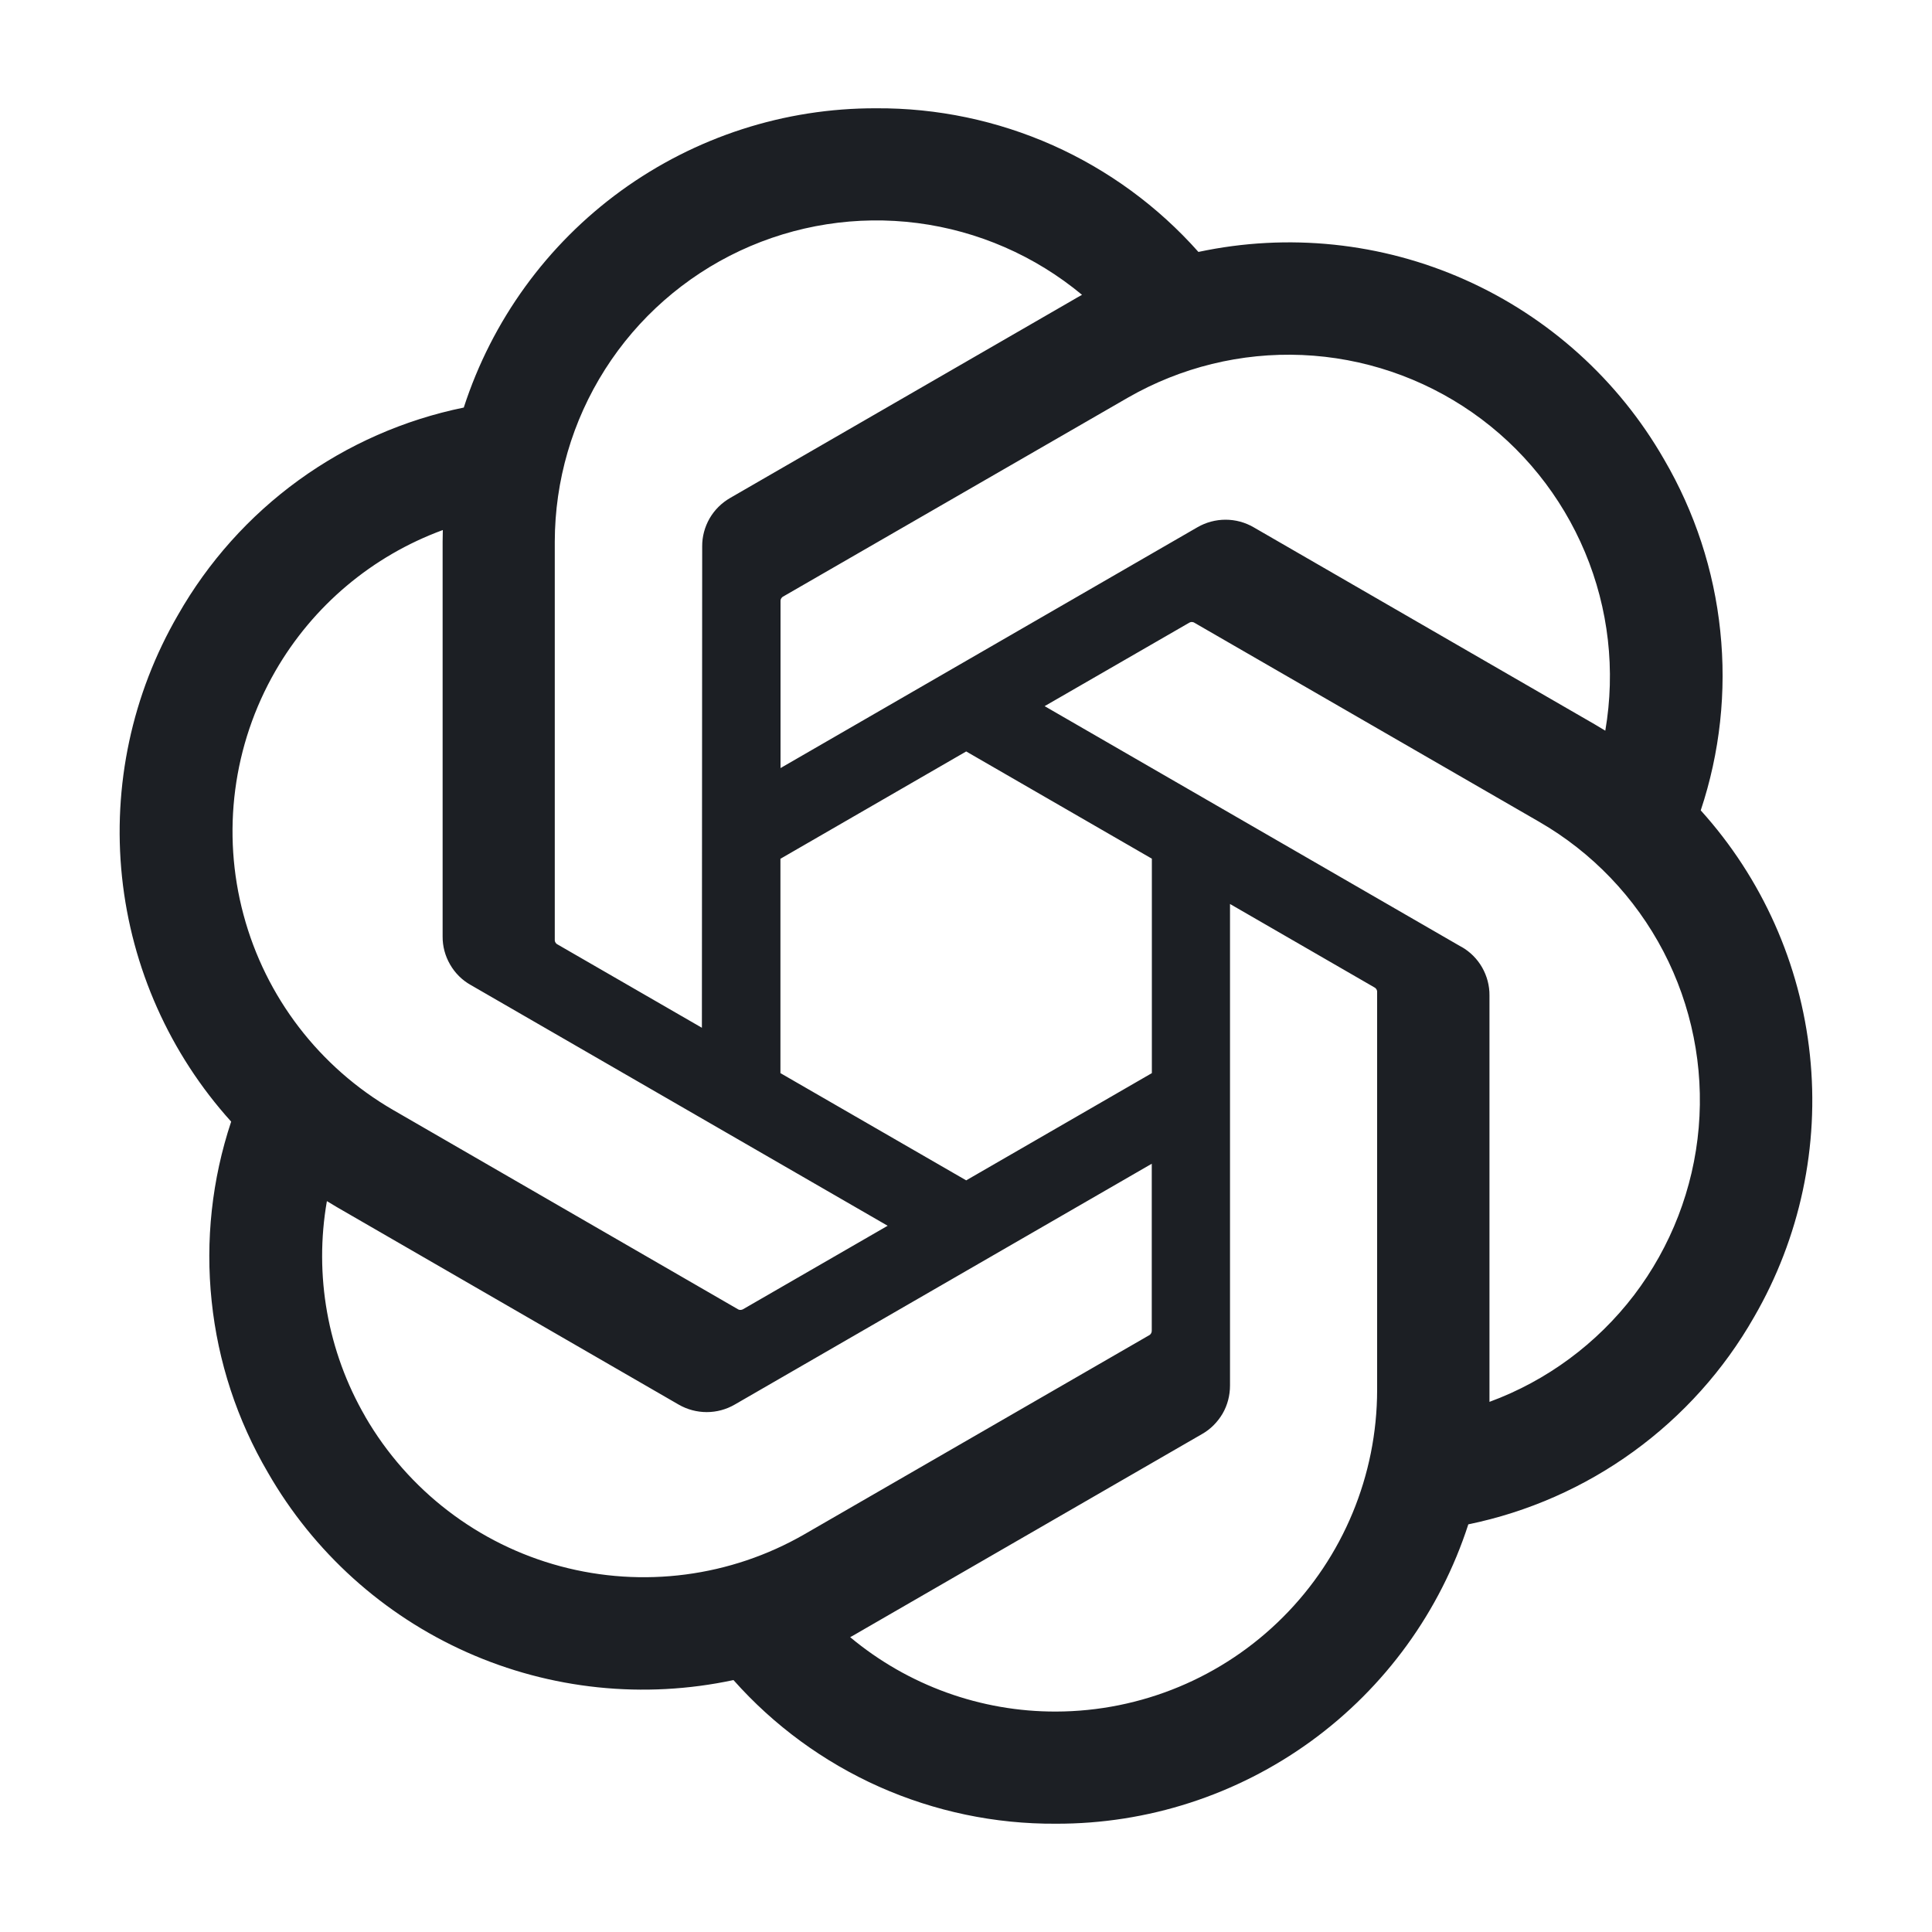 <svg width="20" height="20" viewBox="0 0 20 20" fill="none" xmlns="http://www.w3.org/2000/svg">
<mask id="mask0_1252_1697" style="mask-type:luminance" maskUnits="userSpaceOnUse" x="0" y="0" width="20" height="20">
<path d="M20 0H0V20H20V0Z" fill="white"/>
</mask>
<g mask="url(#mask0_1252_1697)">
<path d="M17.606 8.389C17.805 7.791 17.874 7.158 17.808 6.531C17.743 5.904 17.544 5.299 17.226 4.755C16.754 3.933 16.032 3.282 15.166 2.896C14.3 2.51 13.334 2.41 12.406 2.608C11.988 2.137 11.474 1.761 10.899 1.504C10.323 1.248 9.7 1.117 9.07 1.121C8.122 1.118 7.198 1.417 6.43 1.974C5.663 2.531 5.093 3.317 4.801 4.219C4.184 4.345 3.6 4.602 3.09 4.972C2.58 5.342 2.155 5.817 1.843 6.365C1.367 7.185 1.164 8.135 1.263 9.078C1.362 10.02 1.758 10.908 2.393 11.611C2.194 12.209 2.125 12.842 2.191 13.469C2.256 14.096 2.455 14.701 2.774 15.245C3.246 16.067 3.967 16.718 4.833 17.104C5.699 17.49 6.666 17.59 7.593 17.392C8.011 17.863 8.525 18.239 9.1 18.496C9.676 18.752 10.3 18.883 10.93 18.879C11.878 18.882 12.802 18.583 13.57 18.026C14.338 17.468 14.908 16.682 15.2 15.78C15.817 15.653 16.4 15.396 16.91 15.026C17.42 14.656 17.846 14.182 18.158 13.634C18.633 12.814 18.836 11.864 18.736 10.921C18.637 9.979 18.241 9.092 17.606 8.389ZM10.931 17.718C10.153 17.72 9.399 17.447 8.801 16.948C8.828 16.933 8.875 16.907 8.906 16.888L12.442 14.846C12.531 14.796 12.604 14.722 12.656 14.634C12.707 14.546 12.733 14.445 12.733 14.343V9.358L14.227 10.221C14.235 10.225 14.242 10.231 14.247 10.238C14.252 10.245 14.255 10.254 14.256 10.262V14.39C14.255 15.272 13.904 16.118 13.281 16.741C12.658 17.365 11.813 17.716 10.931 17.718ZM3.781 14.664C3.391 13.991 3.25 13.201 3.384 12.434C3.41 12.45 3.456 12.478 3.489 12.497L7.025 14.54C7.113 14.591 7.214 14.618 7.316 14.618C7.418 14.618 7.518 14.591 7.606 14.54L11.923 12.047V13.773C11.923 13.782 11.922 13.791 11.918 13.799C11.914 13.807 11.909 13.814 11.902 13.819L8.327 15.883C7.563 16.323 6.654 16.442 5.802 16.214C4.95 15.986 4.223 15.428 3.781 14.665M2.851 6.946C3.24 6.271 3.853 5.755 4.584 5.487C4.584 5.517 4.582 5.571 4.582 5.609V9.694C4.581 9.796 4.608 9.896 4.659 9.984C4.71 10.073 4.783 10.146 4.872 10.196L9.189 12.689L7.694 13.552C7.687 13.556 7.678 13.56 7.67 13.56C7.661 13.561 7.652 13.56 7.644 13.556L4.069 11.49C3.306 11.048 2.749 10.322 2.521 9.47C2.292 8.618 2.411 7.71 2.851 6.946ZM15.13 9.803L10.814 7.31L12.308 6.448C12.315 6.443 12.324 6.44 12.332 6.439C12.341 6.438 12.35 6.44 12.358 6.443L15.933 8.507C16.481 8.823 16.927 9.289 17.22 9.85C17.512 10.41 17.639 11.043 17.585 11.673C17.531 12.303 17.298 12.905 16.915 13.408C16.531 13.91 16.012 14.294 15.419 14.512V10.305C15.42 10.203 15.393 10.103 15.343 10.015C15.292 9.926 15.219 9.853 15.13 9.802M16.618 7.564C16.592 7.548 16.546 7.52 16.513 7.501L12.977 5.458C12.889 5.407 12.789 5.38 12.687 5.38C12.585 5.38 12.484 5.407 12.396 5.458L8.08 7.951V6.225C8.079 6.216 8.081 6.208 8.084 6.2C8.088 6.192 8.094 6.185 8.101 6.179L11.675 4.117C12.223 3.802 12.849 3.648 13.48 3.675C14.112 3.702 14.723 3.909 15.241 4.27C15.76 4.632 16.164 5.134 16.408 5.717C16.652 6.3 16.725 6.94 16.618 7.564ZM7.267 10.64L5.772 9.777C5.764 9.773 5.757 9.768 5.752 9.76C5.747 9.753 5.744 9.745 5.743 9.736V5.608C5.744 4.976 5.924 4.357 6.264 3.823C6.603 3.29 7.088 2.864 7.66 2.596C8.233 2.328 8.87 2.228 9.497 2.309C10.124 2.39 10.715 2.648 11.201 3.052C11.174 3.067 11.127 3.093 11.096 3.112L7.56 5.154C7.471 5.205 7.397 5.278 7.346 5.366C7.295 5.455 7.268 5.555 7.269 5.657L7.266 10.64L7.267 10.64ZM8.079 8.89L10.002 7.779L11.924 8.889V11.109L10.002 12.219L8.079 11.109V8.89Z" fill="#1C1F24"/>
</g>
</svg>
